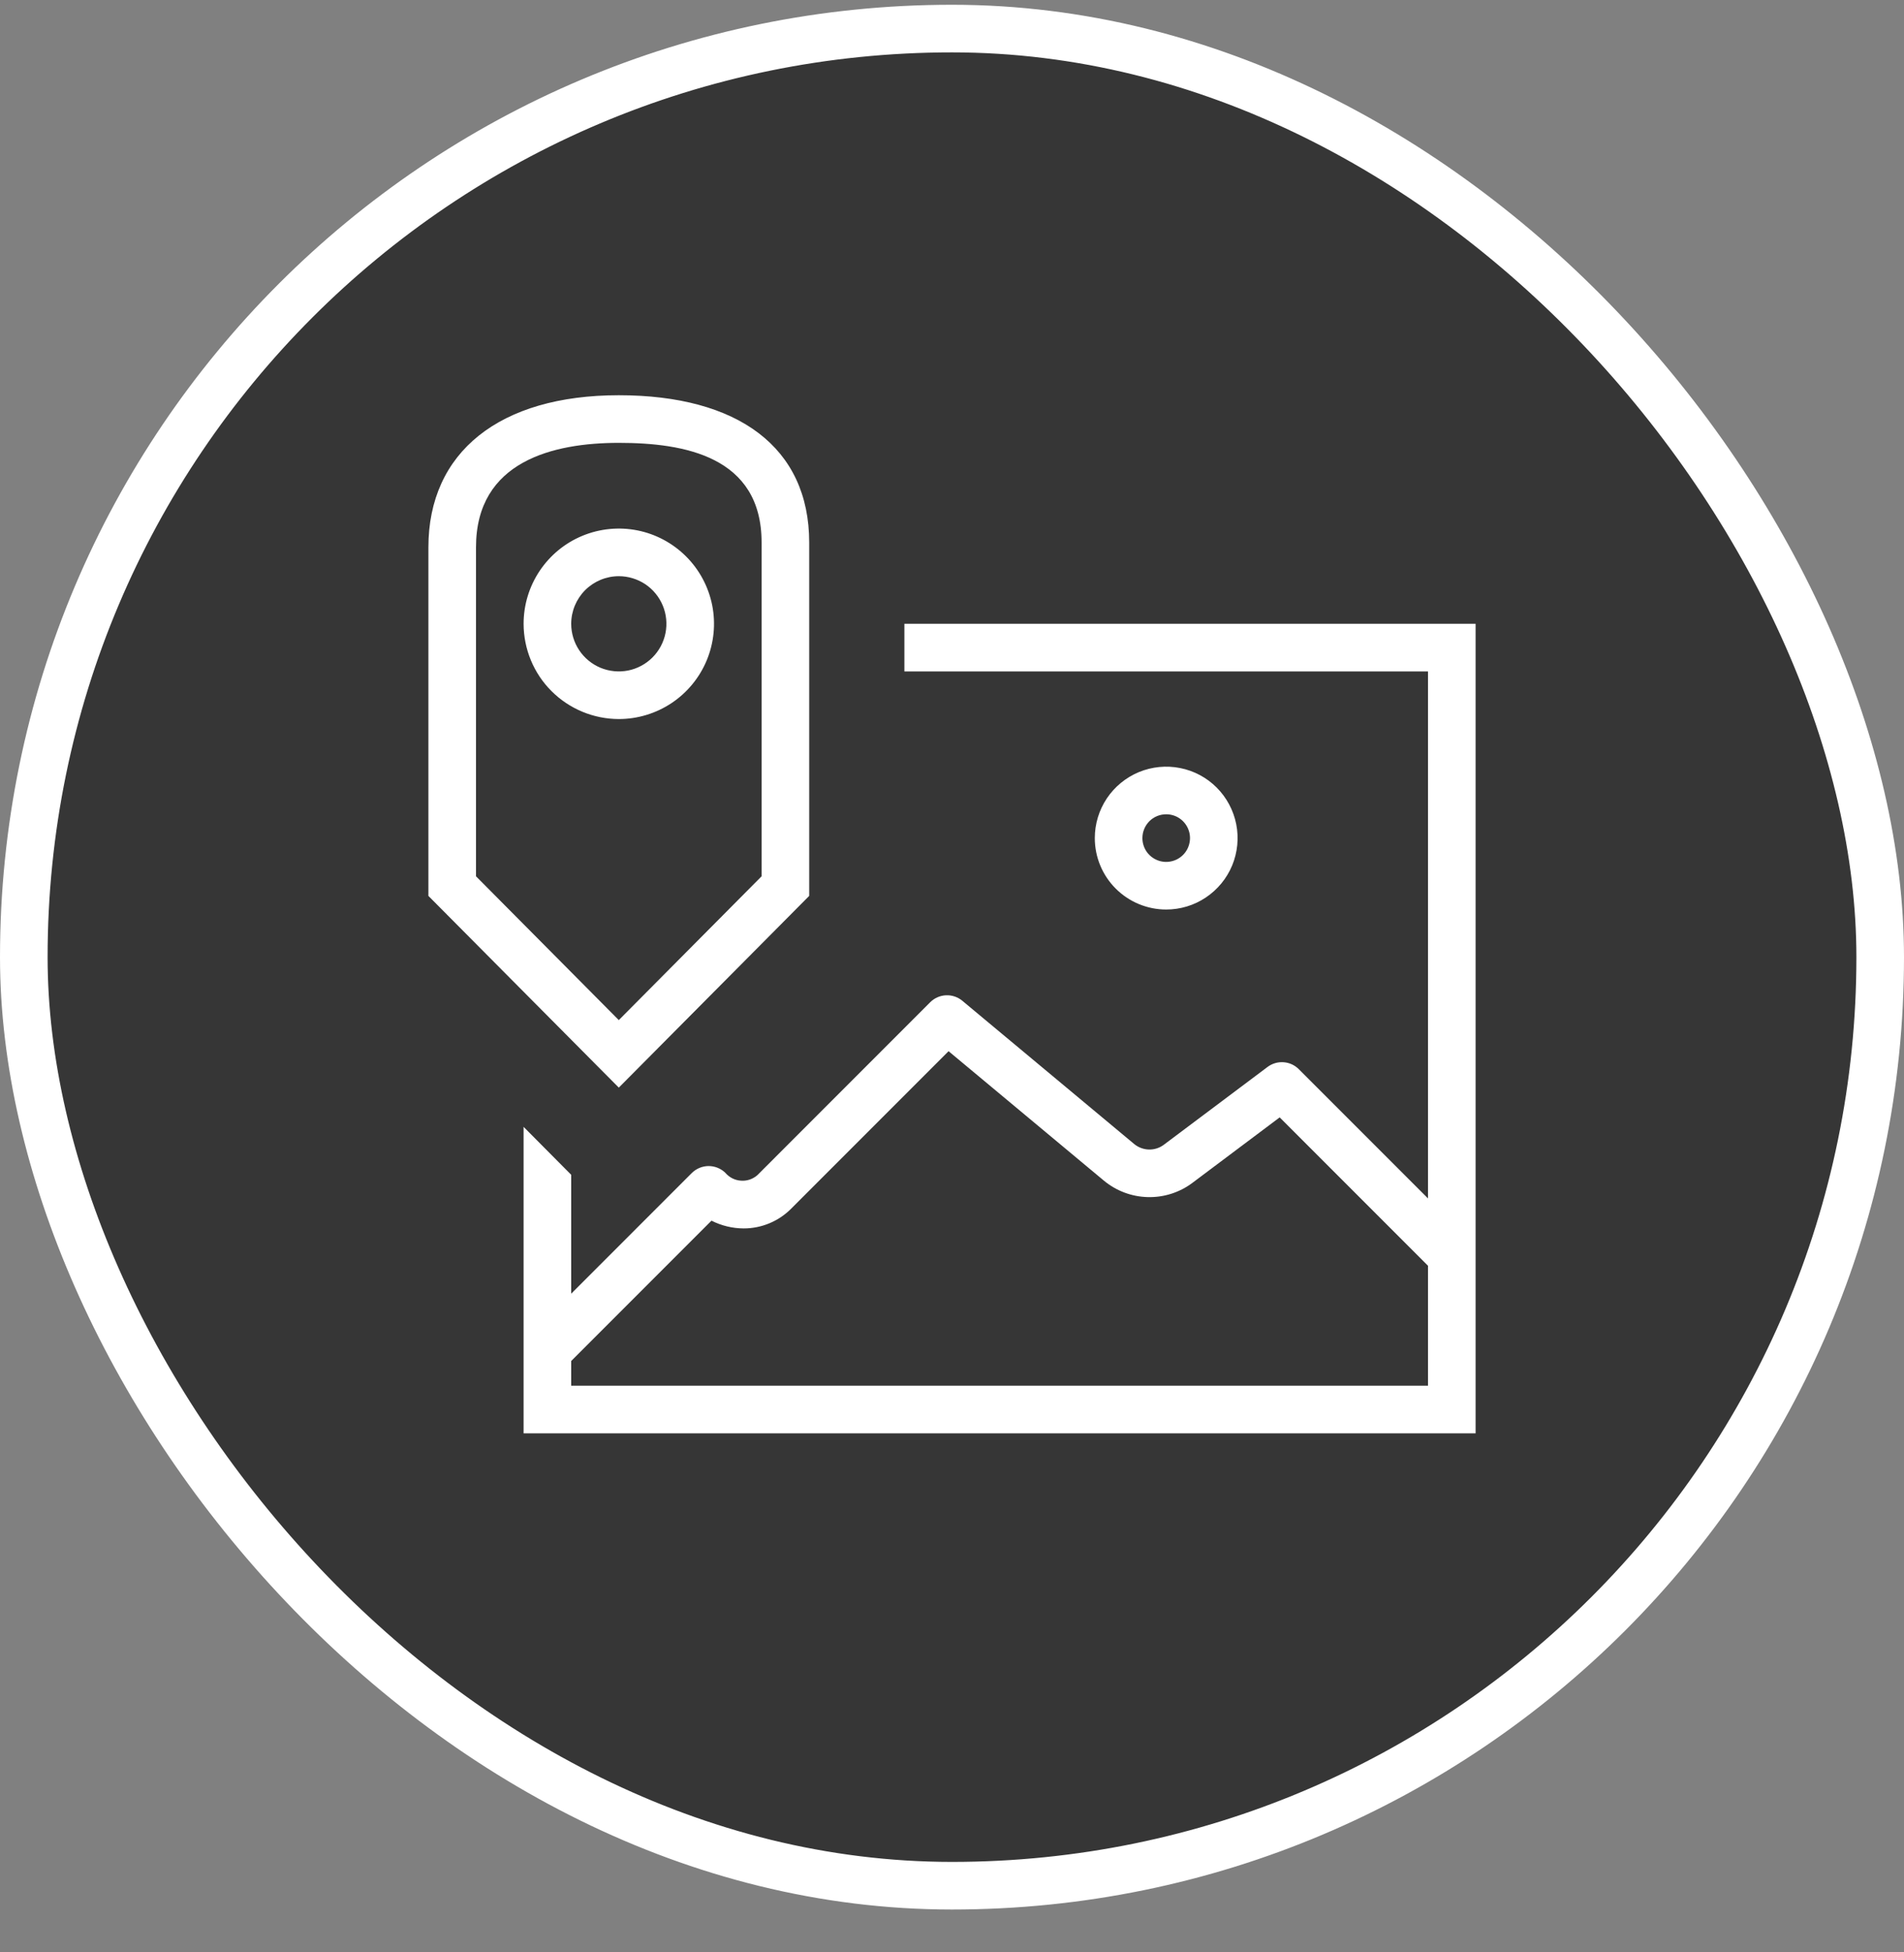 <svg width="40" height="41" viewBox="0 0 40 41" fill="none" xmlns="http://www.w3.org/2000/svg">
<rect x="0" y="0" width="40" height="41" fill="#808080" stroke="none"/>
<rect x="0.5" y="0.6" width="39" height="39" rx="19.5" fill="#363636"/>
<rect x="0.5" y="0.6" width="39" height="39" rx="19.5" stroke="white"/>
<g clip-path="url(#clip0_178_401)">
<path d="M30 14.1V25.167L27.286 22.453C27.2 22.367 27.087 22.315 26.966 22.307C26.846 22.298 26.726 22.333 26.629 22.406L24.45 24.04C24.36 24.108 24.249 24.143 24.136 24.14C24.023 24.137 23.914 24.096 23.827 24.024L20.218 21.017C20.122 20.937 19.999 20.895 19.873 20.901C19.748 20.907 19.63 20.959 19.541 21.048L15.914 24.676C15.867 24.718 15.811 24.75 15.751 24.771C15.691 24.791 15.628 24.799 15.565 24.794C15.501 24.79 15.44 24.773 15.383 24.744C15.327 24.715 15.277 24.675 15.236 24.627C15.141 24.536 15.014 24.486 14.882 24.487C14.751 24.489 14.625 24.542 14.532 24.635L12 27.167V24.671L11 23.664V30.1H31V13.1H19V14.1H30ZM30 29.1H12V28.581L14.947 25.634C15.157 25.74 15.389 25.796 15.624 25.797C15.809 25.797 15.993 25.76 16.164 25.689C16.335 25.618 16.491 25.513 16.621 25.382L19.928 22.075L23.188 24.791C23.448 25.008 23.773 25.13 24.111 25.139C24.449 25.148 24.78 25.043 25.051 24.84L26.884 23.465L30 26.581V29.1ZM24.5 19.1C24.797 19.1 25.087 19.012 25.333 18.847C25.58 18.682 25.772 18.448 25.886 18.174C25.999 17.9 26.029 17.598 25.971 17.307C25.913 17.016 25.77 16.749 25.561 16.539C25.351 16.329 25.084 16.186 24.793 16.129C24.502 16.071 24.2 16.101 23.926 16.214C23.652 16.328 23.418 16.52 23.253 16.766C23.088 17.013 23 17.303 23 17.6C23 17.998 23.158 18.379 23.439 18.66C23.721 18.942 24.102 19.1 24.5 19.1ZM24.5 17.1C24.599 17.1 24.696 17.129 24.778 17.184C24.86 17.239 24.924 17.317 24.962 17.409C25 17.5 25.01 17.6 24.99 17.697C24.971 17.794 24.924 17.883 24.854 17.953C24.784 18.023 24.695 18.071 24.598 18.09C24.501 18.11 24.4 18.1 24.309 18.062C24.217 18.024 24.139 17.96 24.084 17.878C24.029 17.795 24 17.699 24 17.6C24 17.467 24.053 17.34 24.146 17.246C24.24 17.152 24.367 17.1 24.5 17.1ZM13 22.84L17 18.814V11.394C17 9.394 15.505 8.3 13 8.3C10.495 8.3 9 9.494 9 11.494V18.814L13 22.84ZM10 11.493C10 9.68 11.631 9.3 13 9.3C14.369 9.3 16 9.58 16 11.394V18.402L13 21.422L10 18.402V11.493ZM13 15.1C13.396 15.1 13.782 14.982 14.111 14.763C14.44 14.543 14.696 14.231 14.848 13.865C14.999 13.5 15.039 13.098 14.962 12.71C14.884 12.322 14.694 11.965 14.414 11.686C14.134 11.406 13.778 11.215 13.39 11.138C13.002 11.061 12.6 11.101 12.235 11.252C11.869 11.403 11.557 11.66 11.337 11.989C11.117 12.318 11 12.704 11 13.1C11.001 13.63 11.211 14.139 11.586 14.513C11.961 14.888 12.47 15.099 13 15.1ZM13 12.1C13.198 12.1 13.391 12.159 13.556 12.268C13.72 12.378 13.848 12.534 13.924 12.717C14 12.9 14.019 13.101 13.981 13.295C13.942 13.489 13.847 13.667 13.707 13.807C13.567 13.947 13.389 14.042 13.195 14.081C13.001 14.119 12.8 14.099 12.617 14.024C12.435 13.948 12.278 13.82 12.168 13.655C12.059 13.491 12 13.298 12 13.1C12 12.835 12.106 12.581 12.293 12.393C12.481 12.206 12.735 12.1 13 12.1Z" fill="white"/>
</g>
<defs>
<clipPath id="clip0_178_401">
<rect width="24" height="24" fill="white" transform="translate(8 8.1)"/>
</clipPath>
</defs>
</svg>
